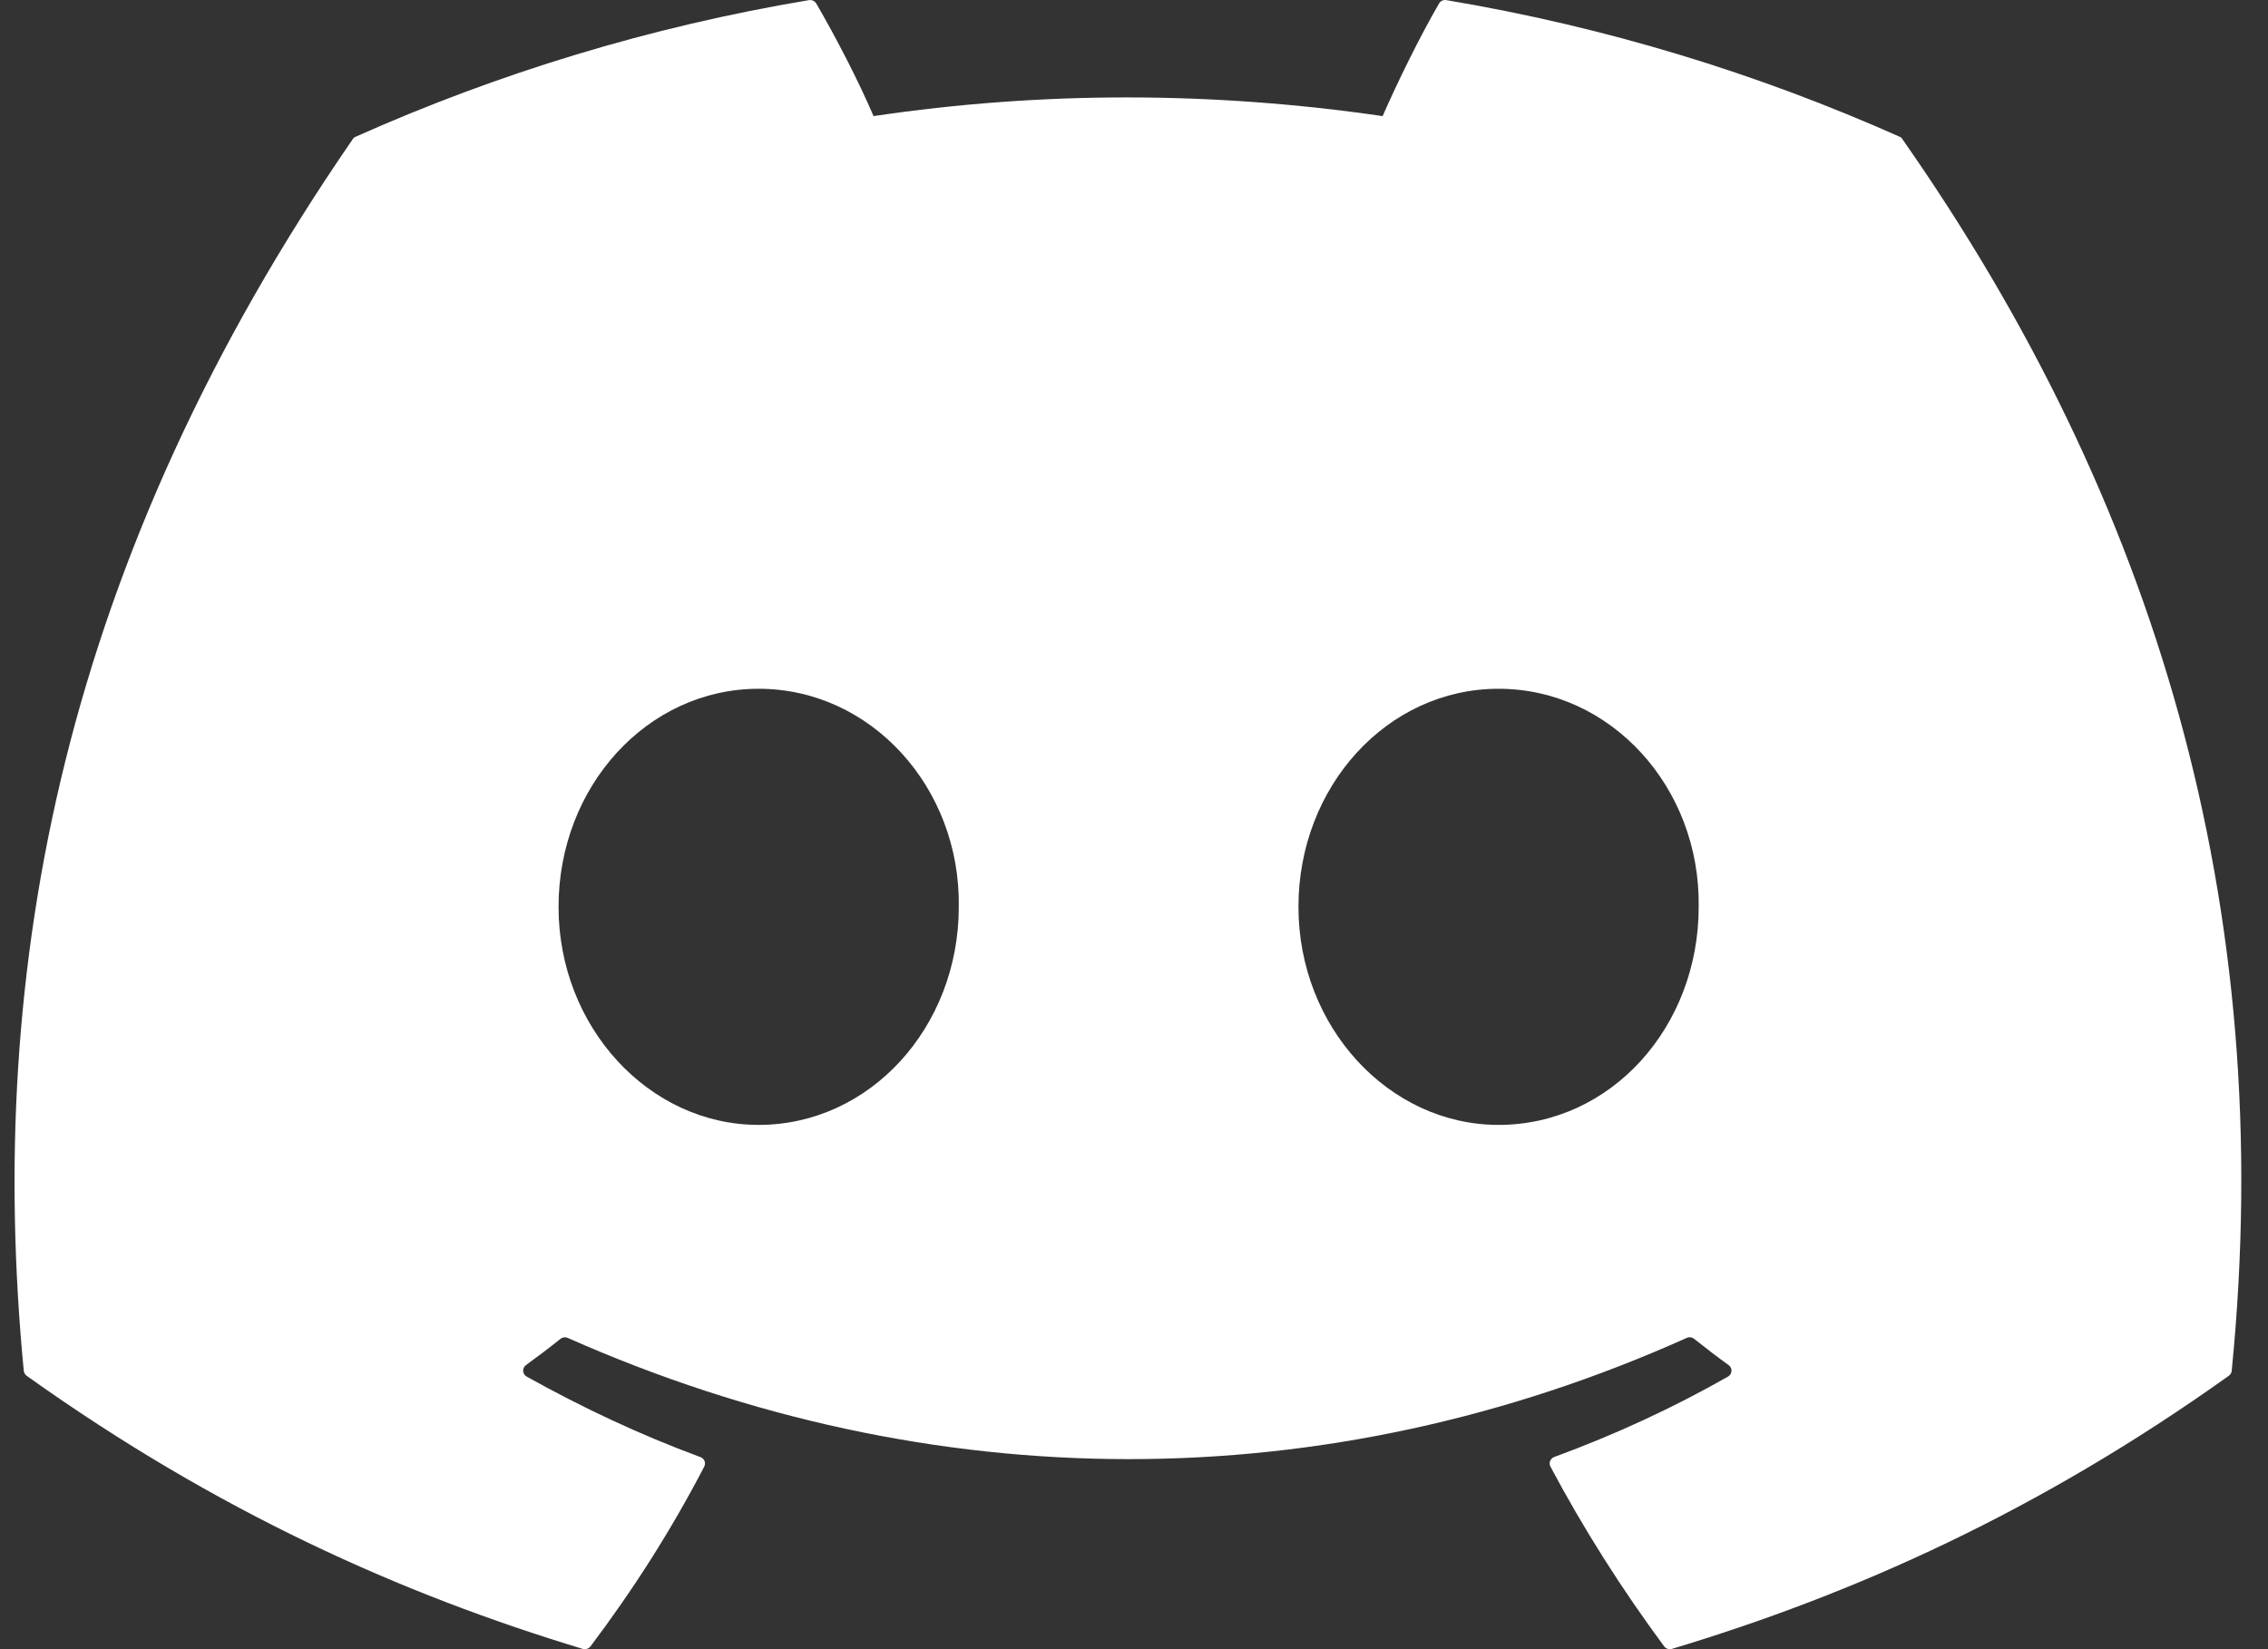 <svg width="55" height="40" viewBox="0 0 55 40" fill="none" xmlns="http://www.w3.org/2000/svg">
<rect x="0" y="0" width="55" height="40" fill="#333333" stroke="none"/>
<path d="M46.066 3.316C42.624 1.781 38.934 0.65 35.075 0.003C35.005 -0.01 34.934 0.021 34.898 0.084C34.423 0.904 33.898 1.975 33.529 2.816C29.379 2.212 25.25 2.212 21.184 2.816C20.816 1.956 20.271 0.904 19.794 0.084C19.758 0.024 19.688 -0.008 19.618 0.003C15.761 0.648 12.07 1.779 8.626 3.316C8.596 3.328 8.571 3.349 8.554 3.376C1.553 13.54 -0.365 23.454 0.576 33.246C0.58 33.294 0.608 33.34 0.646 33.369C5.265 36.665 9.739 38.666 14.13 39.993C14.201 40.014 14.275 39.989 14.32 39.932C15.359 38.554 16.285 37.1 17.078 35.572C17.125 35.482 17.081 35.376 16.985 35.341C15.516 34.799 14.118 34.139 12.772 33.389C12.666 33.329 12.658 33.181 12.755 33.11C13.039 32.904 13.322 32.69 13.592 32.473C13.641 32.434 13.709 32.425 13.767 32.45C22.604 36.371 32.172 36.371 40.905 32.45C40.962 32.423 41.03 32.432 41.081 32.471C41.352 32.688 41.635 32.904 41.92 33.11C42.018 33.181 42.011 33.329 41.905 33.389C40.56 34.154 39.161 34.799 37.691 35.339C37.595 35.374 37.552 35.482 37.599 35.572C38.41 37.098 39.336 38.552 40.355 39.93C40.398 39.989 40.475 40.014 40.545 39.993C44.957 38.666 49.431 36.665 54.05 33.369C54.091 33.34 54.116 33.296 54.12 33.248C55.246 21.928 52.235 12.095 46.136 3.378C46.122 3.349 46.096 3.328 46.066 3.316ZM18.398 27.284C15.737 27.284 13.545 24.91 13.545 21.995C13.545 19.079 15.695 16.706 18.398 16.706C21.122 16.706 23.294 19.1 23.251 21.995C23.251 24.91 21.101 27.284 18.398 27.284ZM36.341 27.284C33.681 27.284 31.488 24.91 31.488 21.995C31.488 19.079 33.638 16.706 36.341 16.706C39.066 16.706 41.237 19.1 41.194 21.995C41.194 24.91 39.066 27.284 36.341 27.284Z" fill="white"/>
</svg>
